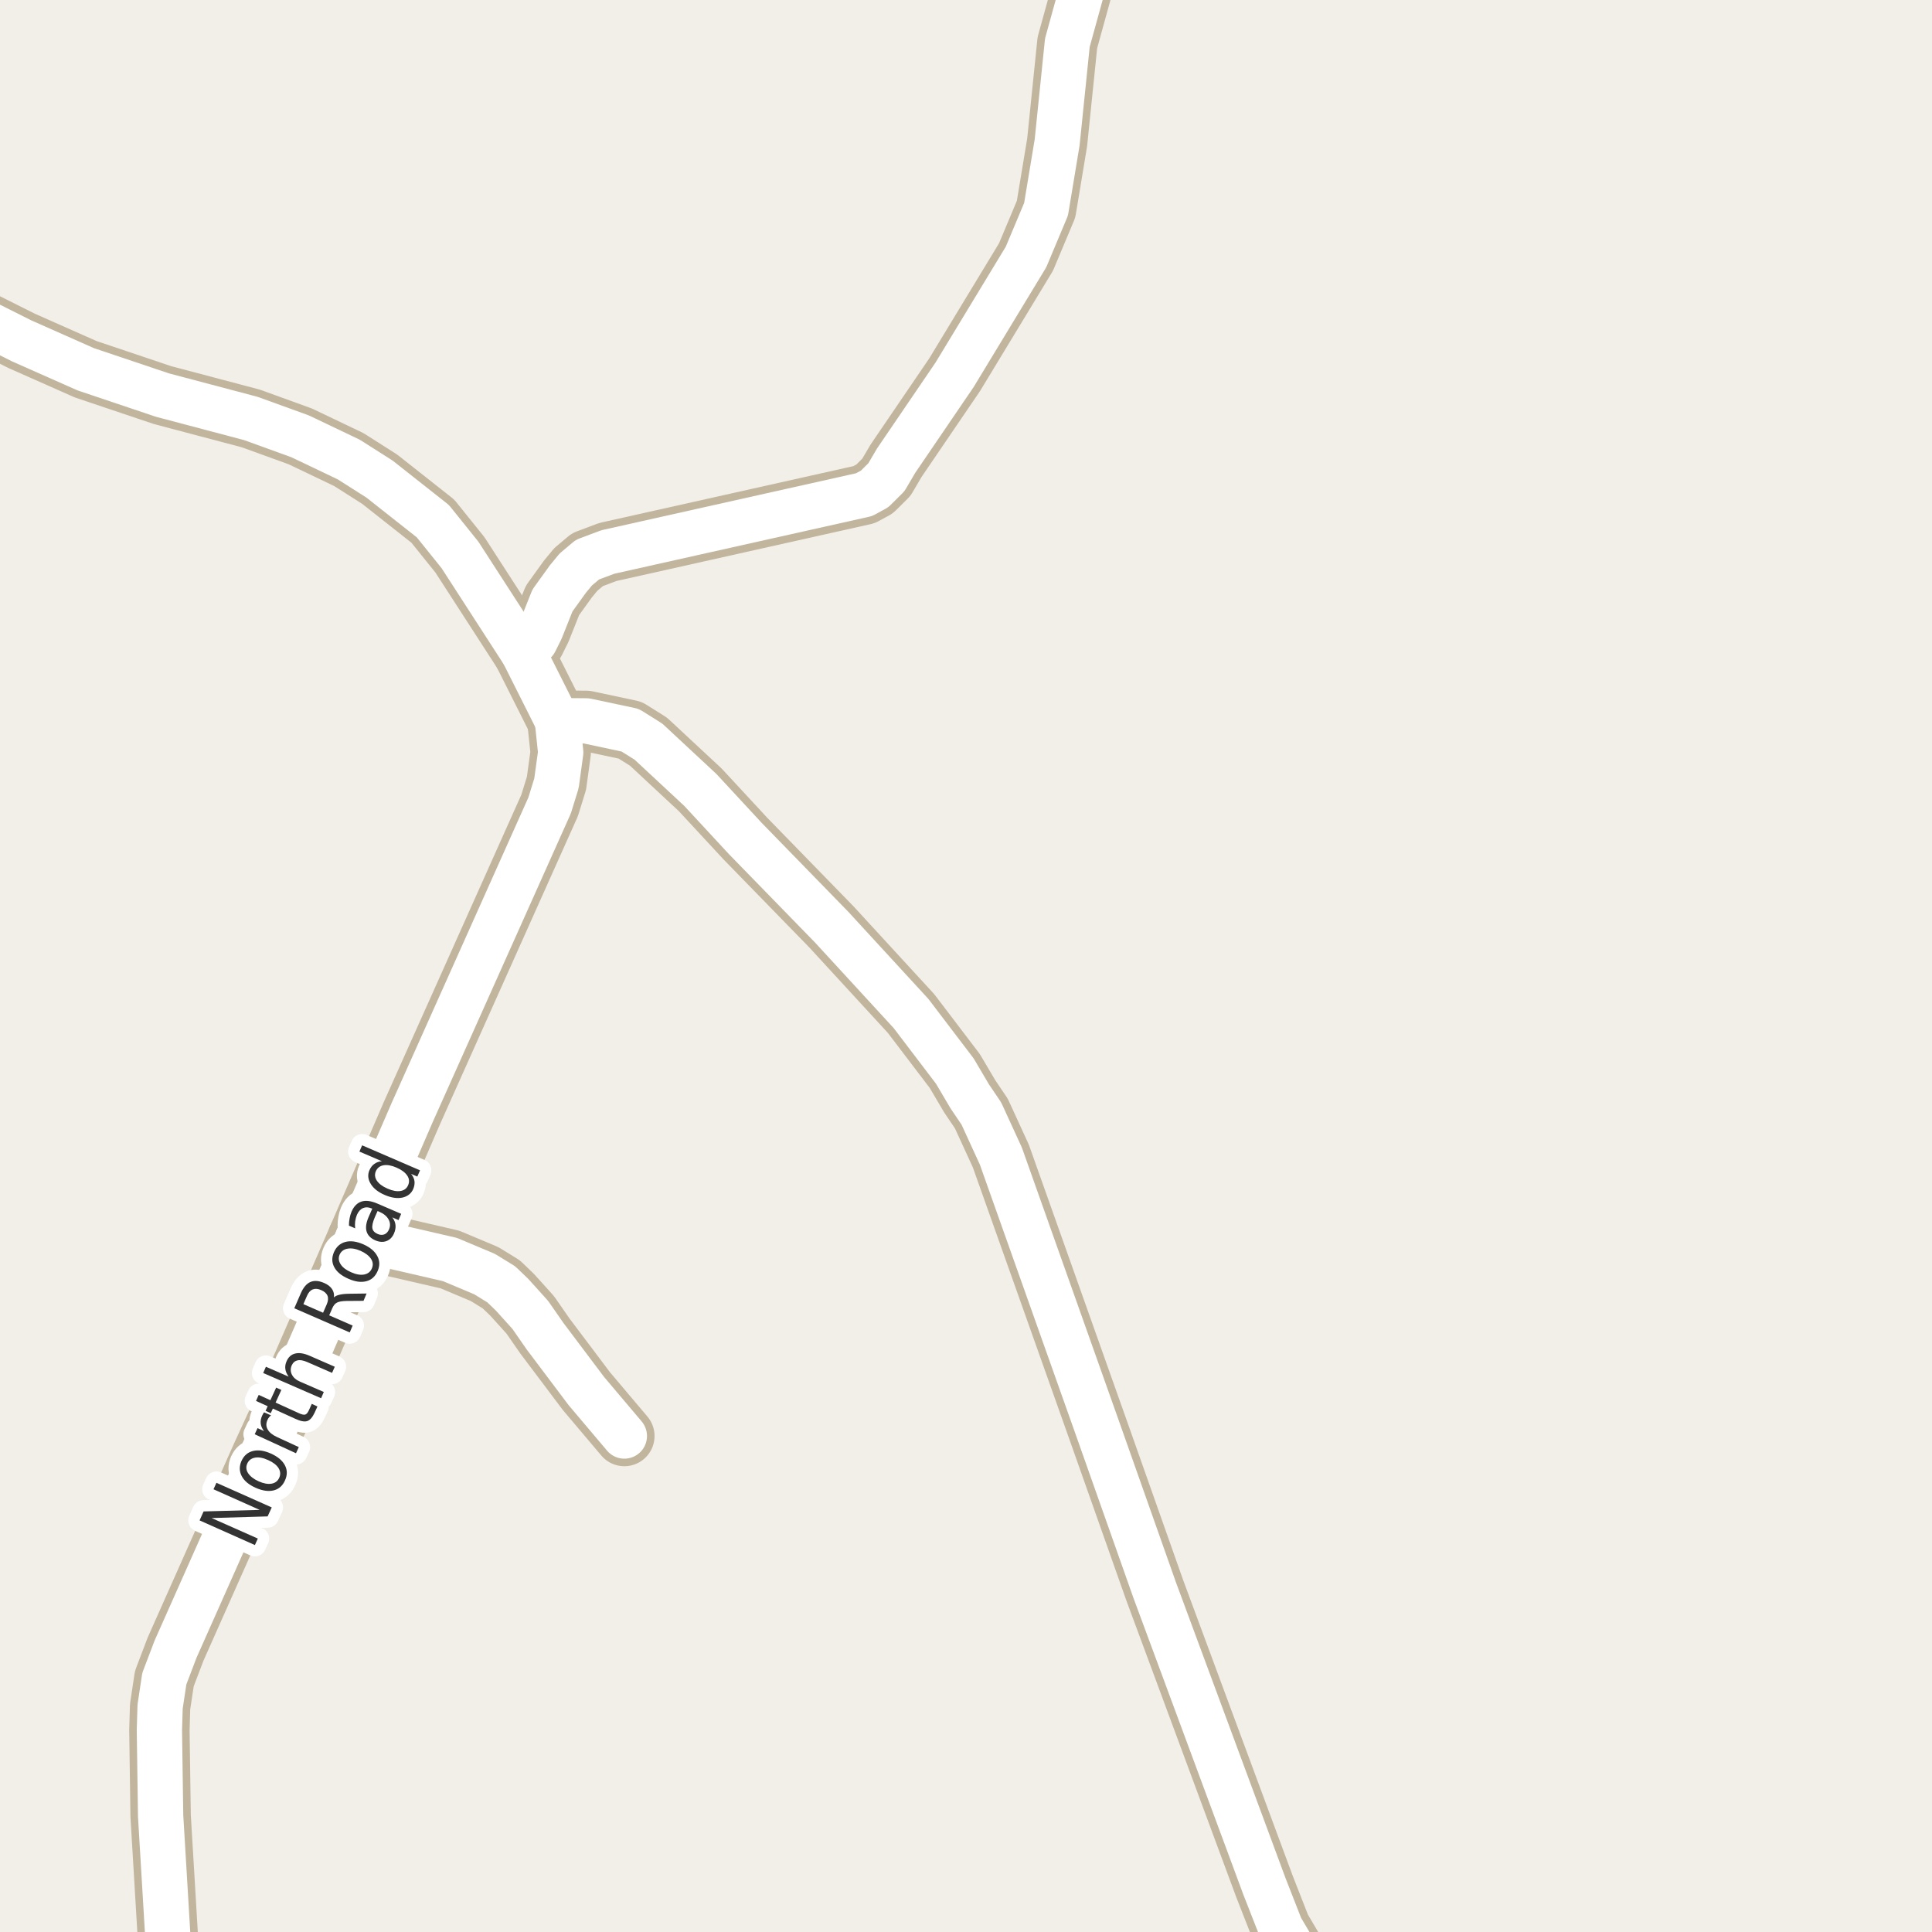<?xml version="1.0" encoding="UTF-8"?>
<svg xmlns="http://www.w3.org/2000/svg" xmlns:xlink="http://www.w3.org/1999/xlink" width="256pt" height="256pt" viewBox="0 0 256 256" version="1.1">
<g id="surface2">
<rect x="0" y="0" width="256" height="256" style="fill:rgb(94.902%,93.725%,91.373%);fill-opacity:1;stroke:none;"/>
<path style="fill:none;stroke-width:8;stroke-linecap:round;stroke-linejoin:round;stroke:rgb(75.686%,70.98%,61.569%);stroke-opacity:1;stroke-miterlimit:10;" d="M 47.406 164.074 L 59.617 166.891 L 64.207 168.82 L 66.422 170.184 L 67.867 171.574 L 70.266 174.234 L 72.199 177.02 L 77.699 184.328 L 82.73 190.281 "/>
<path style="fill:none;stroke-width:8;stroke-linecap:round;stroke-linejoin:round;stroke:rgb(75.686%,70.98%,61.569%);stroke-opacity:1;stroke-miterlimit:10;" d="M 73.855 95.488 L 74.297 99.695 L 73.738 103.781 L 72.828 106.723 L 54.582 147.488 L 47.406 164.074 L 38.344 184.898 L 34.73 192.75 L 23.266 218.512 L 21.773 222.434 L 21.215 226.137 L 21.121 229.238 L 21.285 240.633 L 22.426 259.719 L 22.711 264 "/>
<path style="fill:none;stroke-width:8;stroke-linecap:round;stroke-linejoin:round;stroke:rgb(75.686%,70.98%,61.569%);stroke-opacity:1;stroke-miterlimit:10;" d="M -9 39.215 L 2.855 45.16 L 11.359 48.93 L 21.52 52.348 L 33.238 55.449 L 39.789 57.824 L 46.219 60.895 L 50.297 63.488 L 57.355 69.059 L 60.945 73.523 L 69.355 86.531 L 73.855 95.488 L 77.699 95.52 L 83.5 96.754 L 85.926 98.273 L 92.797 104.668 L 98.742 111.09 L 110.18 122.832 L 120.715 134.293 L 126.516 141.918 L 128.496 145.273 L 130.035 147.551 L 132.621 153.188 L 145.508 189.488 L 153.012 210.727 L 167.551 249.969 L 169.695 255.445 L 174.742 264 "/>
<path style="fill:none;stroke-width:8;stroke-linecap:round;stroke-linejoin:round;stroke:rgb(75.686%,70.98%,61.569%);stroke-opacity:1;stroke-miterlimit:10;" d="M 145.48 -9 L 141.43 5.66 L 140.078 18.859 L 138.609 27.723 L 135.953 34.051 L 126.492 49.656 L 118.734 61.051 L 117.453 63.234 L 115.891 64.785 L 114.492 65.547 L 80.543 73.141 L 77.84 74.156 L 76.301 75.453 L 75.254 76.719 L 73.203 79.566 L 71.664 83.43 L 70.895 84.98 L 69.355 86.531 "/>
<path style="fill:none;stroke-width:6;stroke-linecap:round;stroke-linejoin:round;stroke:rgb(100%,100%,100%);stroke-opacity:1;stroke-miterlimit:10;" d="M 47.406 164.074 L 59.617 166.891 L 64.207 168.82 L 66.422 170.184 L 67.867 171.574 L 70.266 174.234 L 72.199 177.02 L 77.699 184.328 L 82.73 190.281 "/>
<path style="fill:none;stroke-width:6;stroke-linecap:round;stroke-linejoin:round;stroke:rgb(100%,100%,100%);stroke-opacity:1;stroke-miterlimit:10;" d="M 73.855 95.488 L 74.297 99.695 L 73.738 103.781 L 72.828 106.723 L 54.582 147.488 L 47.406 164.074 L 38.344 184.898 L 34.73 192.75 L 23.266 218.512 L 21.773 222.434 L 21.215 226.137 L 21.121 229.238 L 21.285 240.633 L 22.426 259.719 L 22.711 264 "/>
<path style="fill:none;stroke-width:6;stroke-linecap:round;stroke-linejoin:round;stroke:rgb(100%,100%,100%);stroke-opacity:1;stroke-miterlimit:10;" d="M -9 39.215 L 2.855 45.16 L 11.359 48.93 L 21.52 52.348 L 33.238 55.449 L 39.789 57.824 L 46.219 60.895 L 50.297 63.488 L 57.355 69.059 L 60.945 73.523 L 69.355 86.531 L 73.855 95.488 L 77.699 95.52 L 83.5 96.754 L 85.926 98.273 L 92.797 104.668 L 98.742 111.09 L 110.18 122.832 L 120.715 134.293 L 126.516 141.918 L 128.496 145.273 L 130.035 147.551 L 132.621 153.188 L 145.508 189.488 L 153.012 210.727 L 167.551 249.969 L 169.695 255.445 L 174.742 264 "/>
<path style="fill:none;stroke-width:6;stroke-linecap:round;stroke-linejoin:round;stroke:rgb(100%,100%,100%);stroke-opacity:1;stroke-miterlimit:10;" d="M 145.48 -9 L 141.43 5.66 L 140.078 18.859 L 138.609 27.723 L 135.953 34.051 L 126.492 49.656 L 118.734 61.051 L 117.453 63.234 L 115.891 64.785 L 114.492 65.547 L 80.543 73.141 L 77.84 74.156 L 76.301 75.453 L 75.254 76.719 L 73.203 79.566 L 71.664 83.43 L 70.895 84.98 L 69.355 86.531 "/>
<path style="fill:none;stroke-width:3;stroke-linecap:round;stroke-linejoin:round;stroke:rgb(100%,100%,100%);stroke-opacity:1;stroke-miterlimit:10;" d="M 26.445 201.461 L 26.977 200.273 L 34.414 200.07 L 28.289 197.336 L 28.68 196.477 L 36.008 199.742 L 35.461 200.93 L 28.039 201.148 L 34.164 203.867 L 33.773 204.727 Z M 32.766 193.922 C 32.57 194.359 32.605 194.789 32.875 195.203 C 33.148 195.621 33.609 195.98 34.266 196.281 C 34.922 196.574 35.496 196.68 35.984 196.594 C 36.461 196.512 36.801 196.25 37 195.812 C 37.195 195.375 37.164 194.949 36.906 194.531 C 36.645 194.117 36.188 193.762 35.531 193.469 C 34.875 193.168 34.305 193.059 33.812 193.141 C 33.312 193.227 32.965 193.484 32.766 193.922 Z M 32 193.578 C 32.324 192.871 32.828 192.434 33.516 192.266 C 34.203 192.09 35 192.203 35.906 192.609 C 36.801 193.008 37.414 193.523 37.75 194.156 C 38.082 194.781 38.086 195.449 37.766 196.156 C 37.453 196.867 36.953 197.309 36.266 197.484 C 35.57 197.652 34.773 197.539 33.875 197.141 C 32.969 196.734 32.355 196.219 32.031 195.594 C 31.699 194.961 31.688 194.289 32 193.578 Z M 35.922 187.547 C 35.82 187.609 35.73 187.695 35.656 187.797 C 35.574 187.891 35.508 188 35.453 188.125 C 35.234 188.586 35.242 189.012 35.469 189.406 C 35.688 189.805 36.105 190.141 36.719 190.422 L 39.594 191.75 L 39.219 192.562 L 33.75 190.047 L 34.125 189.234 L 34.984 189.625 C 34.734 189.305 34.59 188.969 34.547 188.625 C 34.508 188.273 34.578 187.902 34.766 187.516 C 34.789 187.465 34.82 187.406 34.859 187.344 C 34.891 187.273 34.938 187.203 35 187.141 Z M 34.281 184.832 L 35.828 185.535 L 36.594 183.863 L 37.281 184.176 L 36.516 185.848 L 39.5 187.207 C 39.938 187.418 40.25 187.496 40.438 187.441 C 40.613 187.391 40.781 187.191 40.938 186.848 L 41.312 186.02 L 42.062 186.363 L 41.688 187.191 C 41.395 187.816 41.066 188.188 40.703 188.301 C 40.34 188.418 39.82 188.316 39.141 188.004 L 36.156 186.645 L 35.875 187.254 L 35.188 186.941 L 35.469 186.332 L 33.922 185.629 Z M 41.031 179.648 L 44.359 181.102 L 44 181.914 L 40.703 180.477 C 40.184 180.25 39.758 180.176 39.422 180.258 C 39.078 180.332 38.824 180.551 38.656 180.914 C 38.469 181.352 38.48 181.77 38.688 182.164 C 38.887 182.551 39.25 182.859 39.781 183.086 L 42.906 184.445 L 42.547 185.273 L 34.875 181.93 L 35.234 181.102 L 38.25 182.414 C 38 182.07 37.855 181.738 37.812 181.414 C 37.762 181.082 37.812 180.738 37.969 180.383 C 38.211 179.82 38.59 179.477 39.109 179.352 C 39.633 179.219 40.273 179.316 41.031 179.648 Z M 44.246 171.914 C 44.402 171.758 44.637 171.645 44.949 171.57 C 45.262 171.488 45.676 171.441 46.184 171.43 L 48.574 171.398 L 48.168 172.367 L 45.902 172.383 C 45.32 172.395 44.902 172.469 44.652 172.602 C 44.402 172.727 44.199 172.969 44.043 173.32 L 43.621 174.289 L 46.73 175.648 L 46.34 176.555 L 38.996 173.352 L 39.871 171.336 C 40.207 170.578 40.629 170.086 41.137 169.867 C 41.648 169.648 42.258 169.695 42.965 170.008 C 43.426 170.207 43.77 170.473 43.996 170.805 C 44.215 171.129 44.301 171.5 44.246 171.914 Z M 40.199 172.805 L 42.809 173.945 L 43.293 172.836 C 43.48 172.398 43.52 172.023 43.402 171.711 C 43.277 171.391 42.996 171.133 42.559 170.945 C 42.133 170.758 41.762 170.727 41.449 170.852 C 41.129 170.977 40.871 171.258 40.684 171.695 Z M 45.004 166.238 C 44.816 166.676 44.863 167.109 45.145 167.535 C 45.418 167.953 45.879 168.301 46.535 168.582 C 47.191 168.875 47.766 168.973 48.254 168.879 C 48.742 168.785 49.082 168.52 49.27 168.082 C 49.465 167.645 49.43 167.219 49.16 166.801 C 48.887 166.387 48.426 166.031 47.77 165.738 C 47.113 165.457 46.543 165.363 46.051 165.457 C 45.551 165.543 45.203 165.801 45.004 166.238 Z M 44.254 165.91 C 44.566 165.203 45.066 164.754 45.754 164.566 C 46.441 164.379 47.238 164.484 48.145 164.879 C 49.039 165.277 49.652 165.793 49.988 166.426 C 50.332 167.051 50.348 167.719 50.035 168.426 C 49.723 169.145 49.223 169.594 48.535 169.77 C 47.848 169.949 47.059 169.84 46.16 169.441 C 45.254 169.047 44.637 168.543 44.301 167.926 C 43.957 167.301 43.941 166.629 44.254 165.91 Z M 49.672 161.277 C 49.391 161.934 49.281 162.43 49.344 162.762 C 49.406 163.086 49.641 163.336 50.047 163.512 C 50.359 163.648 50.656 163.664 50.938 163.559 C 51.207 163.445 51.41 163.227 51.547 162.902 C 51.742 162.445 51.723 162.004 51.484 161.574 C 51.242 161.148 50.836 160.809 50.25 160.559 L 50.031 160.465 Z M 50 159.48 L 53.156 160.84 L 52.812 161.668 L 51.984 161.309 C 52.234 161.645 52.375 161.98 52.406 162.324 C 52.445 162.668 52.379 163.043 52.203 163.449 C 51.984 163.949 51.648 164.285 51.203 164.449 C 50.766 164.617 50.277 164.586 49.734 164.355 C 49.121 164.086 48.734 163.695 48.578 163.184 C 48.422 162.676 48.508 162.043 48.828 161.293 L 49.328 160.152 L 49.234 160.121 C 48.82 159.945 48.445 159.93 48.109 160.074 C 47.766 160.223 47.496 160.52 47.297 160.965 C 47.184 161.246 47.105 161.539 47.062 161.84 C 47.023 162.145 47.023 162.449 47.062 162.762 L 46.234 162.402 C 46.234 162.051 46.266 161.723 46.328 161.418 C 46.383 161.117 46.465 160.832 46.578 160.559 C 46.891 159.84 47.328 159.395 47.891 159.215 C 48.453 159.027 49.156 159.117 50 159.48 Z M 50.609 153.871 L 47.625 152.59 L 47.984 151.762 L 55.656 155.074 L 55.297 155.902 L 54.469 155.543 C 54.727 155.855 54.879 156.18 54.922 156.512 C 54.961 156.848 54.906 157.195 54.75 157.559 C 54.488 158.152 54.016 158.527 53.328 158.684 C 52.633 158.832 51.852 158.715 50.984 158.34 C 50.109 157.965 49.492 157.477 49.125 156.871 C 48.75 156.258 48.695 155.652 48.953 155.059 C 49.109 154.695 49.328 154.414 49.609 154.215 C 49.883 154.02 50.215 153.902 50.609 153.871 Z M 51.344 157.496 C 52.012 157.789 52.59 157.895 53.078 157.809 C 53.566 157.727 53.898 157.473 54.078 157.043 C 54.273 156.598 54.234 156.168 53.953 155.762 C 53.68 155.355 53.215 155.008 52.547 154.715 C 51.883 154.426 51.309 154.32 50.828 154.402 C 50.34 154.488 49.996 154.754 49.797 155.199 C 49.621 155.629 49.668 156.043 49.938 156.449 C 50.211 156.855 50.68 157.207 51.344 157.496 Z M 51.344 157.496 "/>
<path style=" stroke:none;fill-rule:evenodd;fill:rgb(20%,20%,20%);fill-opacity:1;" d="M 26.445 201.461 L 26.977 200.273 L 34.414 200.07 L 28.289 197.336 L 28.68 196.477 L 36.008 199.742 L 35.461 200.93 L 28.039 201.148 L 34.164 203.867 L 33.773 204.727 Z M 32.766 193.922 C 32.57 194.359 32.605 194.789 32.875 195.203 C 33.148 195.621 33.609 195.98 34.266 196.281 C 34.922 196.574 35.496 196.68 35.984 196.594 C 36.461 196.512 36.801 196.25 37 195.812 C 37.195 195.375 37.164 194.949 36.906 194.531 C 36.645 194.117 36.188 193.762 35.531 193.469 C 34.875 193.168 34.305 193.059 33.812 193.141 C 33.312 193.227 32.965 193.484 32.766 193.922 Z M 32 193.578 C 32.324 192.871 32.828 192.434 33.516 192.266 C 34.203 192.09 35 192.203 35.906 192.609 C 36.801 193.008 37.414 193.523 37.75 194.156 C 38.082 194.781 38.086 195.449 37.766 196.156 C 37.453 196.867 36.953 197.309 36.266 197.484 C 35.57 197.652 34.773 197.539 33.875 197.141 C 32.969 196.734 32.355 196.219 32.031 195.594 C 31.699 194.961 31.688 194.289 32 193.578 Z M 35.922 187.547 C 35.82 187.609 35.73 187.695 35.656 187.797 C 35.574 187.891 35.508 188 35.453 188.125 C 35.234 188.586 35.242 189.012 35.469 189.406 C 35.688 189.805 36.105 190.141 36.719 190.422 L 39.594 191.75 L 39.219 192.562 L 33.75 190.047 L 34.125 189.234 L 34.984 189.625 C 34.734 189.305 34.59 188.969 34.547 188.625 C 34.508 188.273 34.578 187.902 34.766 187.516 C 34.789 187.465 34.82 187.406 34.859 187.344 C 34.891 187.273 34.938 187.203 35 187.141 Z M 34.281 184.832 L 35.828 185.535 L 36.594 183.863 L 37.281 184.176 L 36.516 185.848 L 39.5 187.207 C 39.938 187.418 40.25 187.496 40.438 187.441 C 40.613 187.391 40.781 187.191 40.938 186.848 L 41.312 186.02 L 42.062 186.363 L 41.688 187.191 C 41.395 187.816 41.066 188.188 40.703 188.301 C 40.34 188.418 39.82 188.316 39.141 188.004 L 36.156 186.645 L 35.875 187.254 L 35.188 186.941 L 35.469 186.332 L 33.922 185.629 Z M 41.031 179.648 L 44.359 181.102 L 44 181.914 L 40.703 180.477 C 40.184 180.25 39.758 180.176 39.422 180.258 C 39.078 180.332 38.824 180.551 38.656 180.914 C 38.469 181.352 38.48 181.77 38.688 182.164 C 38.887 182.551 39.25 182.859 39.781 183.086 L 42.906 184.445 L 42.547 185.273 L 34.875 181.93 L 35.234 181.102 L 38.25 182.414 C 38 182.07 37.855 181.738 37.812 181.414 C 37.762 181.082 37.812 180.738 37.969 180.383 C 38.211 179.82 38.59 179.477 39.109 179.352 C 39.633 179.219 40.273 179.316 41.031 179.648 Z M 44.246 171.914 C 44.402 171.758 44.637 171.645 44.949 171.57 C 45.262 171.488 45.676 171.441 46.184 171.43 L 48.574 171.398 L 48.168 172.367 L 45.902 172.383 C 45.32 172.395 44.902 172.469 44.652 172.602 C 44.402 172.727 44.199 172.969 44.043 173.32 L 43.621 174.289 L 46.73 175.648 L 46.34 176.555 L 38.996 173.352 L 39.871 171.336 C 40.207 170.578 40.629 170.086 41.137 169.867 C 41.648 169.648 42.258 169.695 42.965 170.008 C 43.426 170.207 43.77 170.473 43.996 170.805 C 44.215 171.129 44.301 171.5 44.246 171.914 Z M 40.199 172.805 L 42.809 173.945 L 43.293 172.836 C 43.48 172.398 43.52 172.023 43.402 171.711 C 43.277 171.391 42.996 171.133 42.559 170.945 C 42.133 170.758 41.762 170.727 41.449 170.852 C 41.129 170.977 40.871 171.258 40.684 171.695 Z M 45.004 166.238 C 44.816 166.676 44.863 167.109 45.145 167.535 C 45.418 167.953 45.879 168.301 46.535 168.582 C 47.191 168.875 47.766 168.973 48.254 168.879 C 48.742 168.785 49.082 168.52 49.27 168.082 C 49.465 167.645 49.43 167.219 49.16 166.801 C 48.887 166.387 48.426 166.031 47.77 165.738 C 47.113 165.457 46.543 165.363 46.051 165.457 C 45.551 165.543 45.203 165.801 45.004 166.238 Z M 44.254 165.91 C 44.566 165.203 45.066 164.754 45.754 164.566 C 46.441 164.379 47.238 164.484 48.145 164.879 C 49.039 165.277 49.652 165.793 49.988 166.426 C 50.332 167.051 50.348 167.719 50.035 168.426 C 49.723 169.145 49.223 169.594 48.535 169.77 C 47.848 169.949 47.059 169.84 46.16 169.441 C 45.254 169.047 44.637 168.543 44.301 167.926 C 43.957 167.301 43.941 166.629 44.254 165.91 Z M 49.672 161.277 C 49.391 161.934 49.281 162.43 49.344 162.762 C 49.406 163.086 49.641 163.336 50.047 163.512 C 50.359 163.648 50.656 163.664 50.938 163.559 C 51.207 163.445 51.41 163.227 51.547 162.902 C 51.742 162.445 51.723 162.004 51.484 161.574 C 51.242 161.148 50.836 160.809 50.25 160.559 L 50.031 160.465 Z M 50 159.48 L 53.156 160.84 L 52.812 161.668 L 51.984 161.309 C 52.234 161.645 52.375 161.98 52.406 162.324 C 52.445 162.668 52.379 163.043 52.203 163.449 C 51.984 163.949 51.648 164.285 51.203 164.449 C 50.766 164.617 50.277 164.586 49.734 164.355 C 49.121 164.086 48.734 163.695 48.578 163.184 C 48.422 162.676 48.508 162.043 48.828 161.293 L 49.328 160.152 L 49.234 160.121 C 48.82 159.945 48.445 159.93 48.109 160.074 C 47.766 160.223 47.496 160.52 47.297 160.965 C 47.184 161.246 47.105 161.539 47.062 161.84 C 47.023 162.145 47.023 162.449 47.062 162.762 L 46.234 162.402 C 46.234 162.051 46.266 161.723 46.328 161.418 C 46.383 161.117 46.465 160.832 46.578 160.559 C 46.891 159.84 47.328 159.395 47.891 159.215 C 48.453 159.027 49.156 159.117 50 159.48 Z M 50.609 153.871 L 47.625 152.59 L 47.984 151.762 L 55.656 155.074 L 55.297 155.902 L 54.469 155.543 C 54.727 155.855 54.879 156.18 54.922 156.512 C 54.961 156.848 54.906 157.195 54.75 157.559 C 54.488 158.152 54.016 158.527 53.328 158.684 C 52.633 158.832 51.852 158.715 50.984 158.34 C 50.109 157.965 49.492 157.477 49.125 156.871 C 48.75 156.258 48.695 155.652 48.953 155.059 C 49.109 154.695 49.328 154.414 49.609 154.215 C 49.883 154.02 50.215 153.902 50.609 153.871 Z M 51.344 157.496 C 52.012 157.789 52.59 157.895 53.078 157.809 C 53.566 157.727 53.898 157.473 54.078 157.043 C 54.273 156.598 54.234 156.168 53.953 155.762 C 53.68 155.355 53.215 155.008 52.547 154.715 C 51.883 154.426 51.309 154.32 50.828 154.402 C 50.34 154.488 49.996 154.754 49.797 155.199 C 49.621 155.629 49.668 156.043 49.938 156.449 C 50.211 156.855 50.68 157.207 51.344 157.496 Z M 51.344 157.496 "/>
</g>
</svg>

